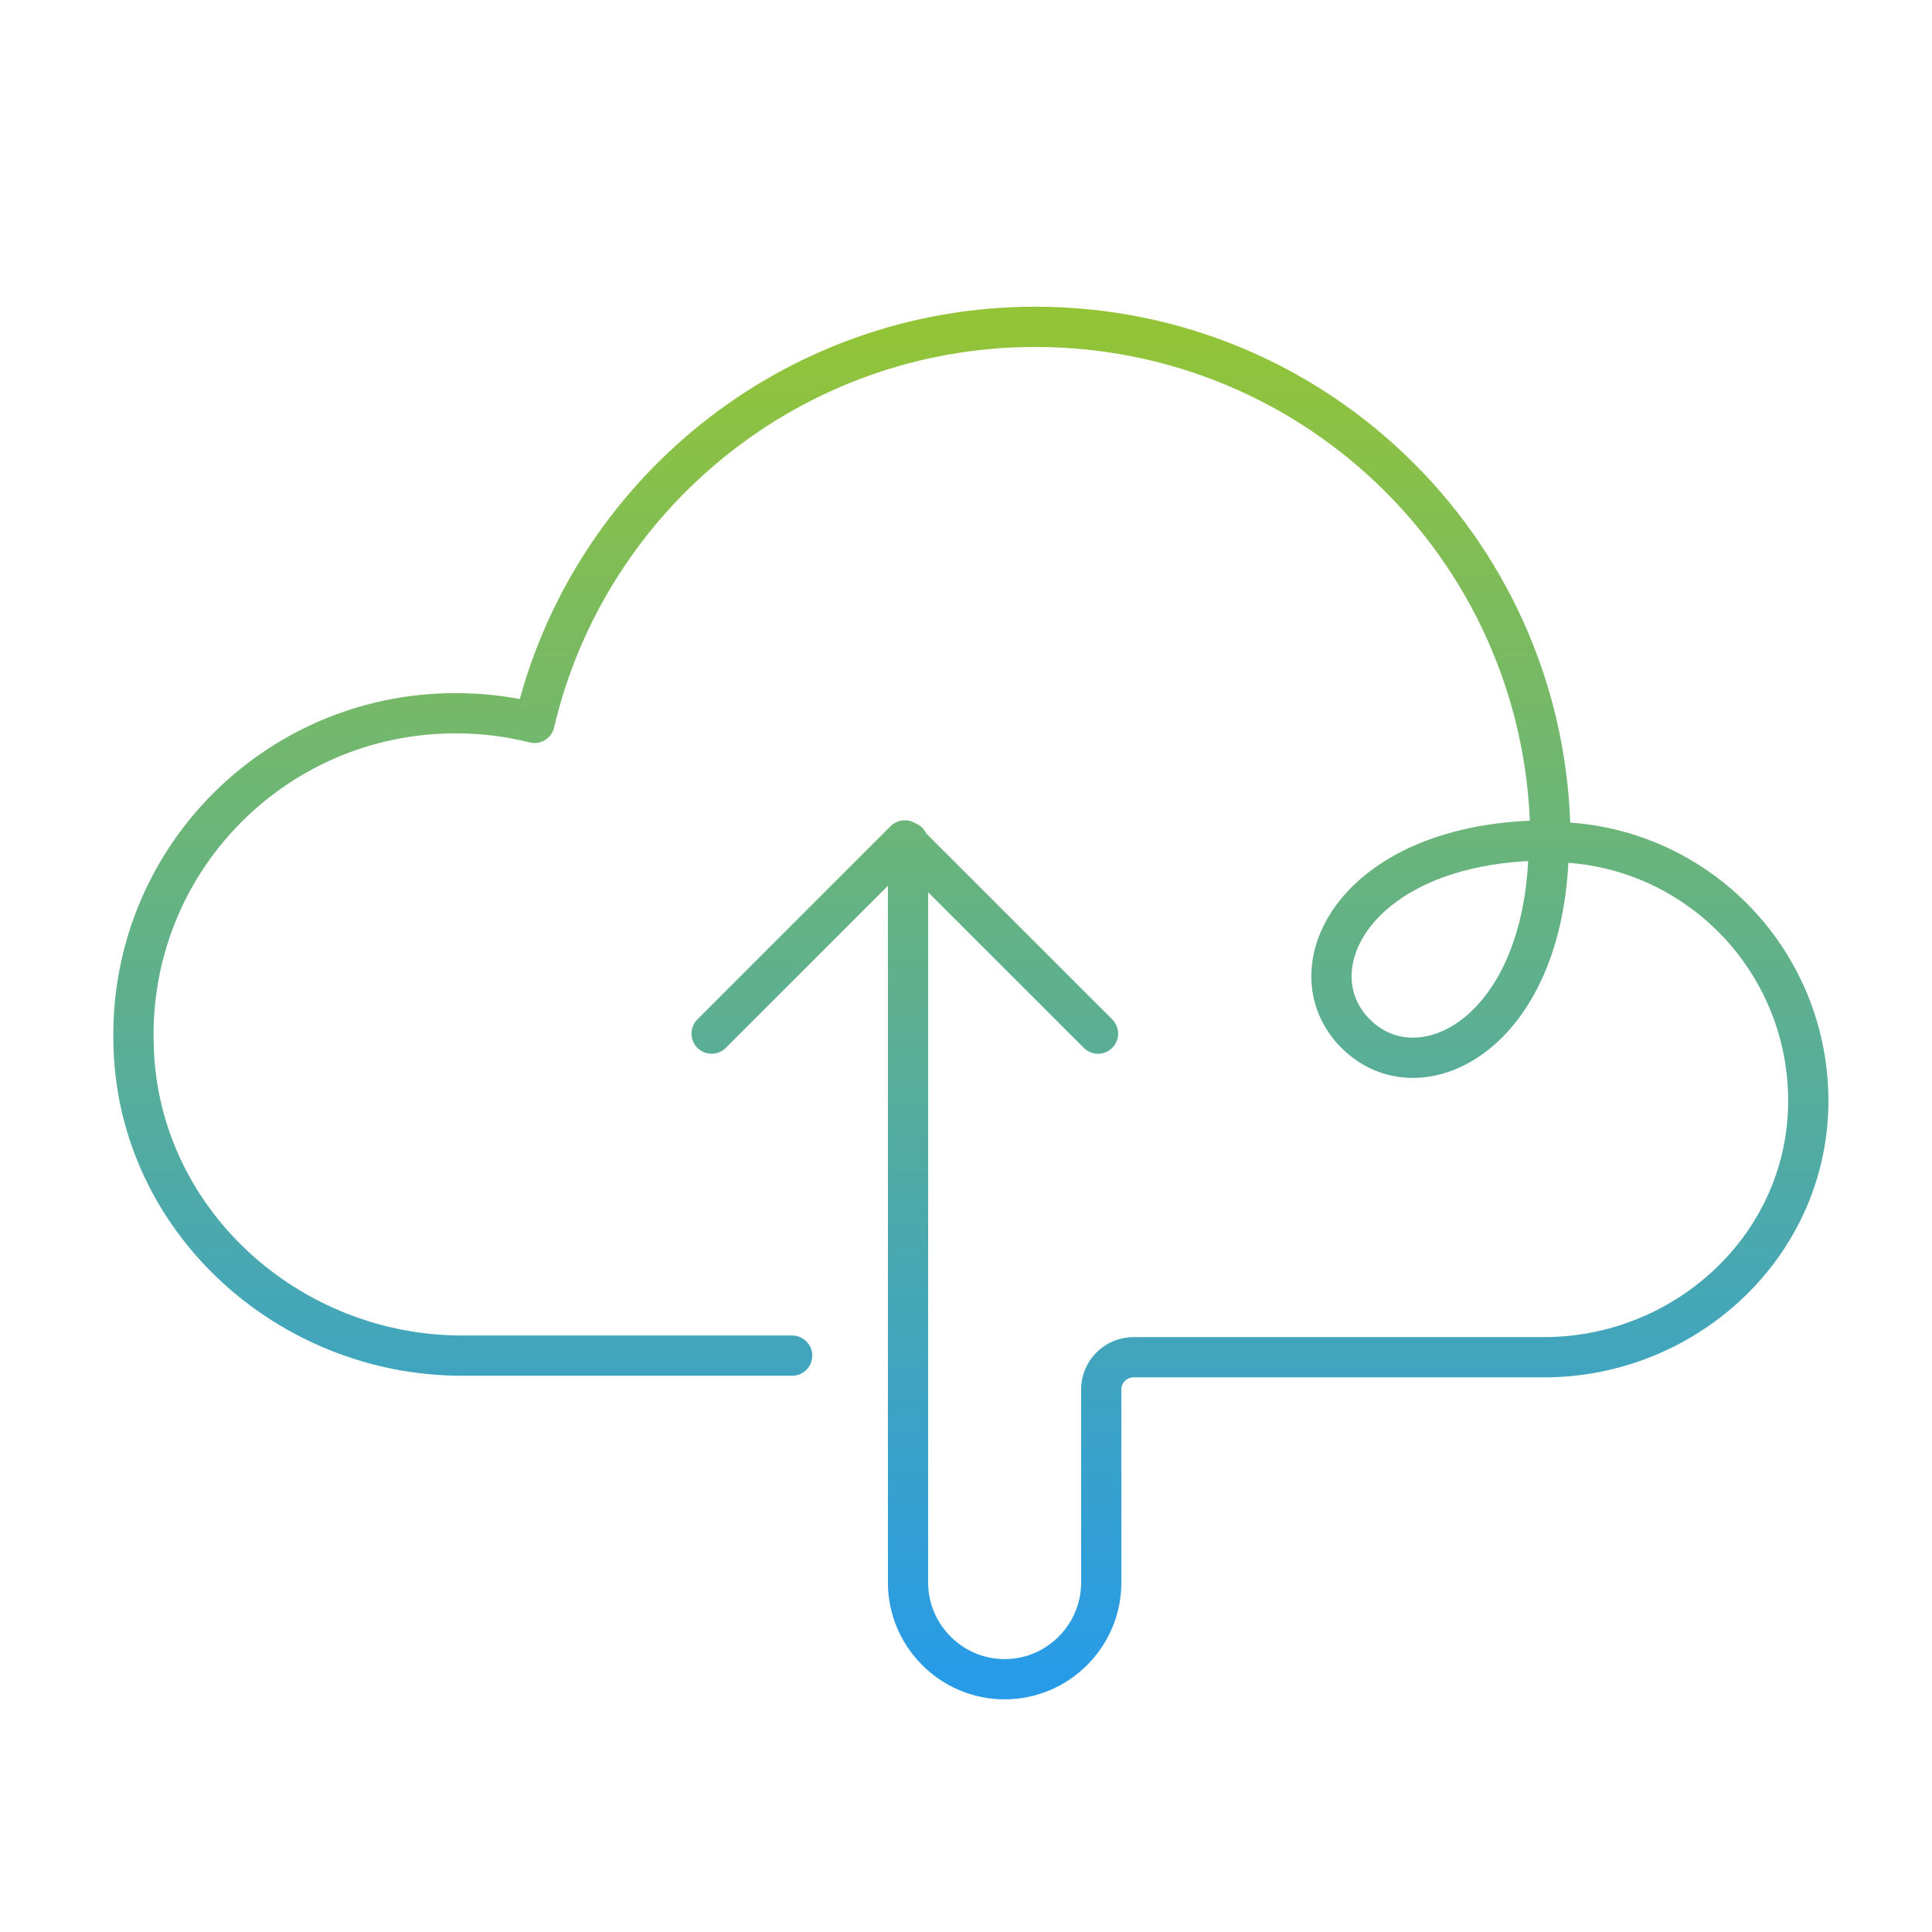<svg width="120" height="120" viewBox="0 0 120 120" fill="none" xmlns="http://www.w3.org/2000/svg">
<path d="M49.2 84.2H28.7C17.9 84.2 8.6 75.8 8.3 65C7.9 53.6 17 44.3 28.3 44.3C30 44.3 31.6 44.5 33.2 44.9C36.5 30.8 49.2 20.3 64.3 20.3C82 20.3 96.3 34.6 96.3 52.3C105.4 52.3 112.7 59.9 112.3 69.1C111.9 77.7 104.5 84.3 95.9 84.3H70.4C69.3 84.3 68.4 85.2 68.4 86.3V98.3C68.4 101.6 65.7 104.3 62.4 104.3C59.1 104.3 56.4 101.6 56.4 98.3V52.3M44.2 64.2L56.2 52.2L68.2 64.2M96.2 52.2C84.2 52.2 80.2 60.2 84.2 64.2C88.2 68.2 96.2 64.2 96.2 52.2Z" stroke="url(#paint0_linear_3380_1247)" stroke-width="2.5" stroke-miterlimit="10" stroke-linecap="round" stroke-linejoin="round"/>
<defs>
<linearGradient id="paint0_linear_3380_1247" x1="60.301" y1="20.3" x2="60.301" y2="104.3" gradientUnits="userSpaceOnUse">
<stop stop-color="#93C437"/>
<stop offset="1" stop-color="#279BE8"/>
</linearGradient>
</defs>
</svg>
